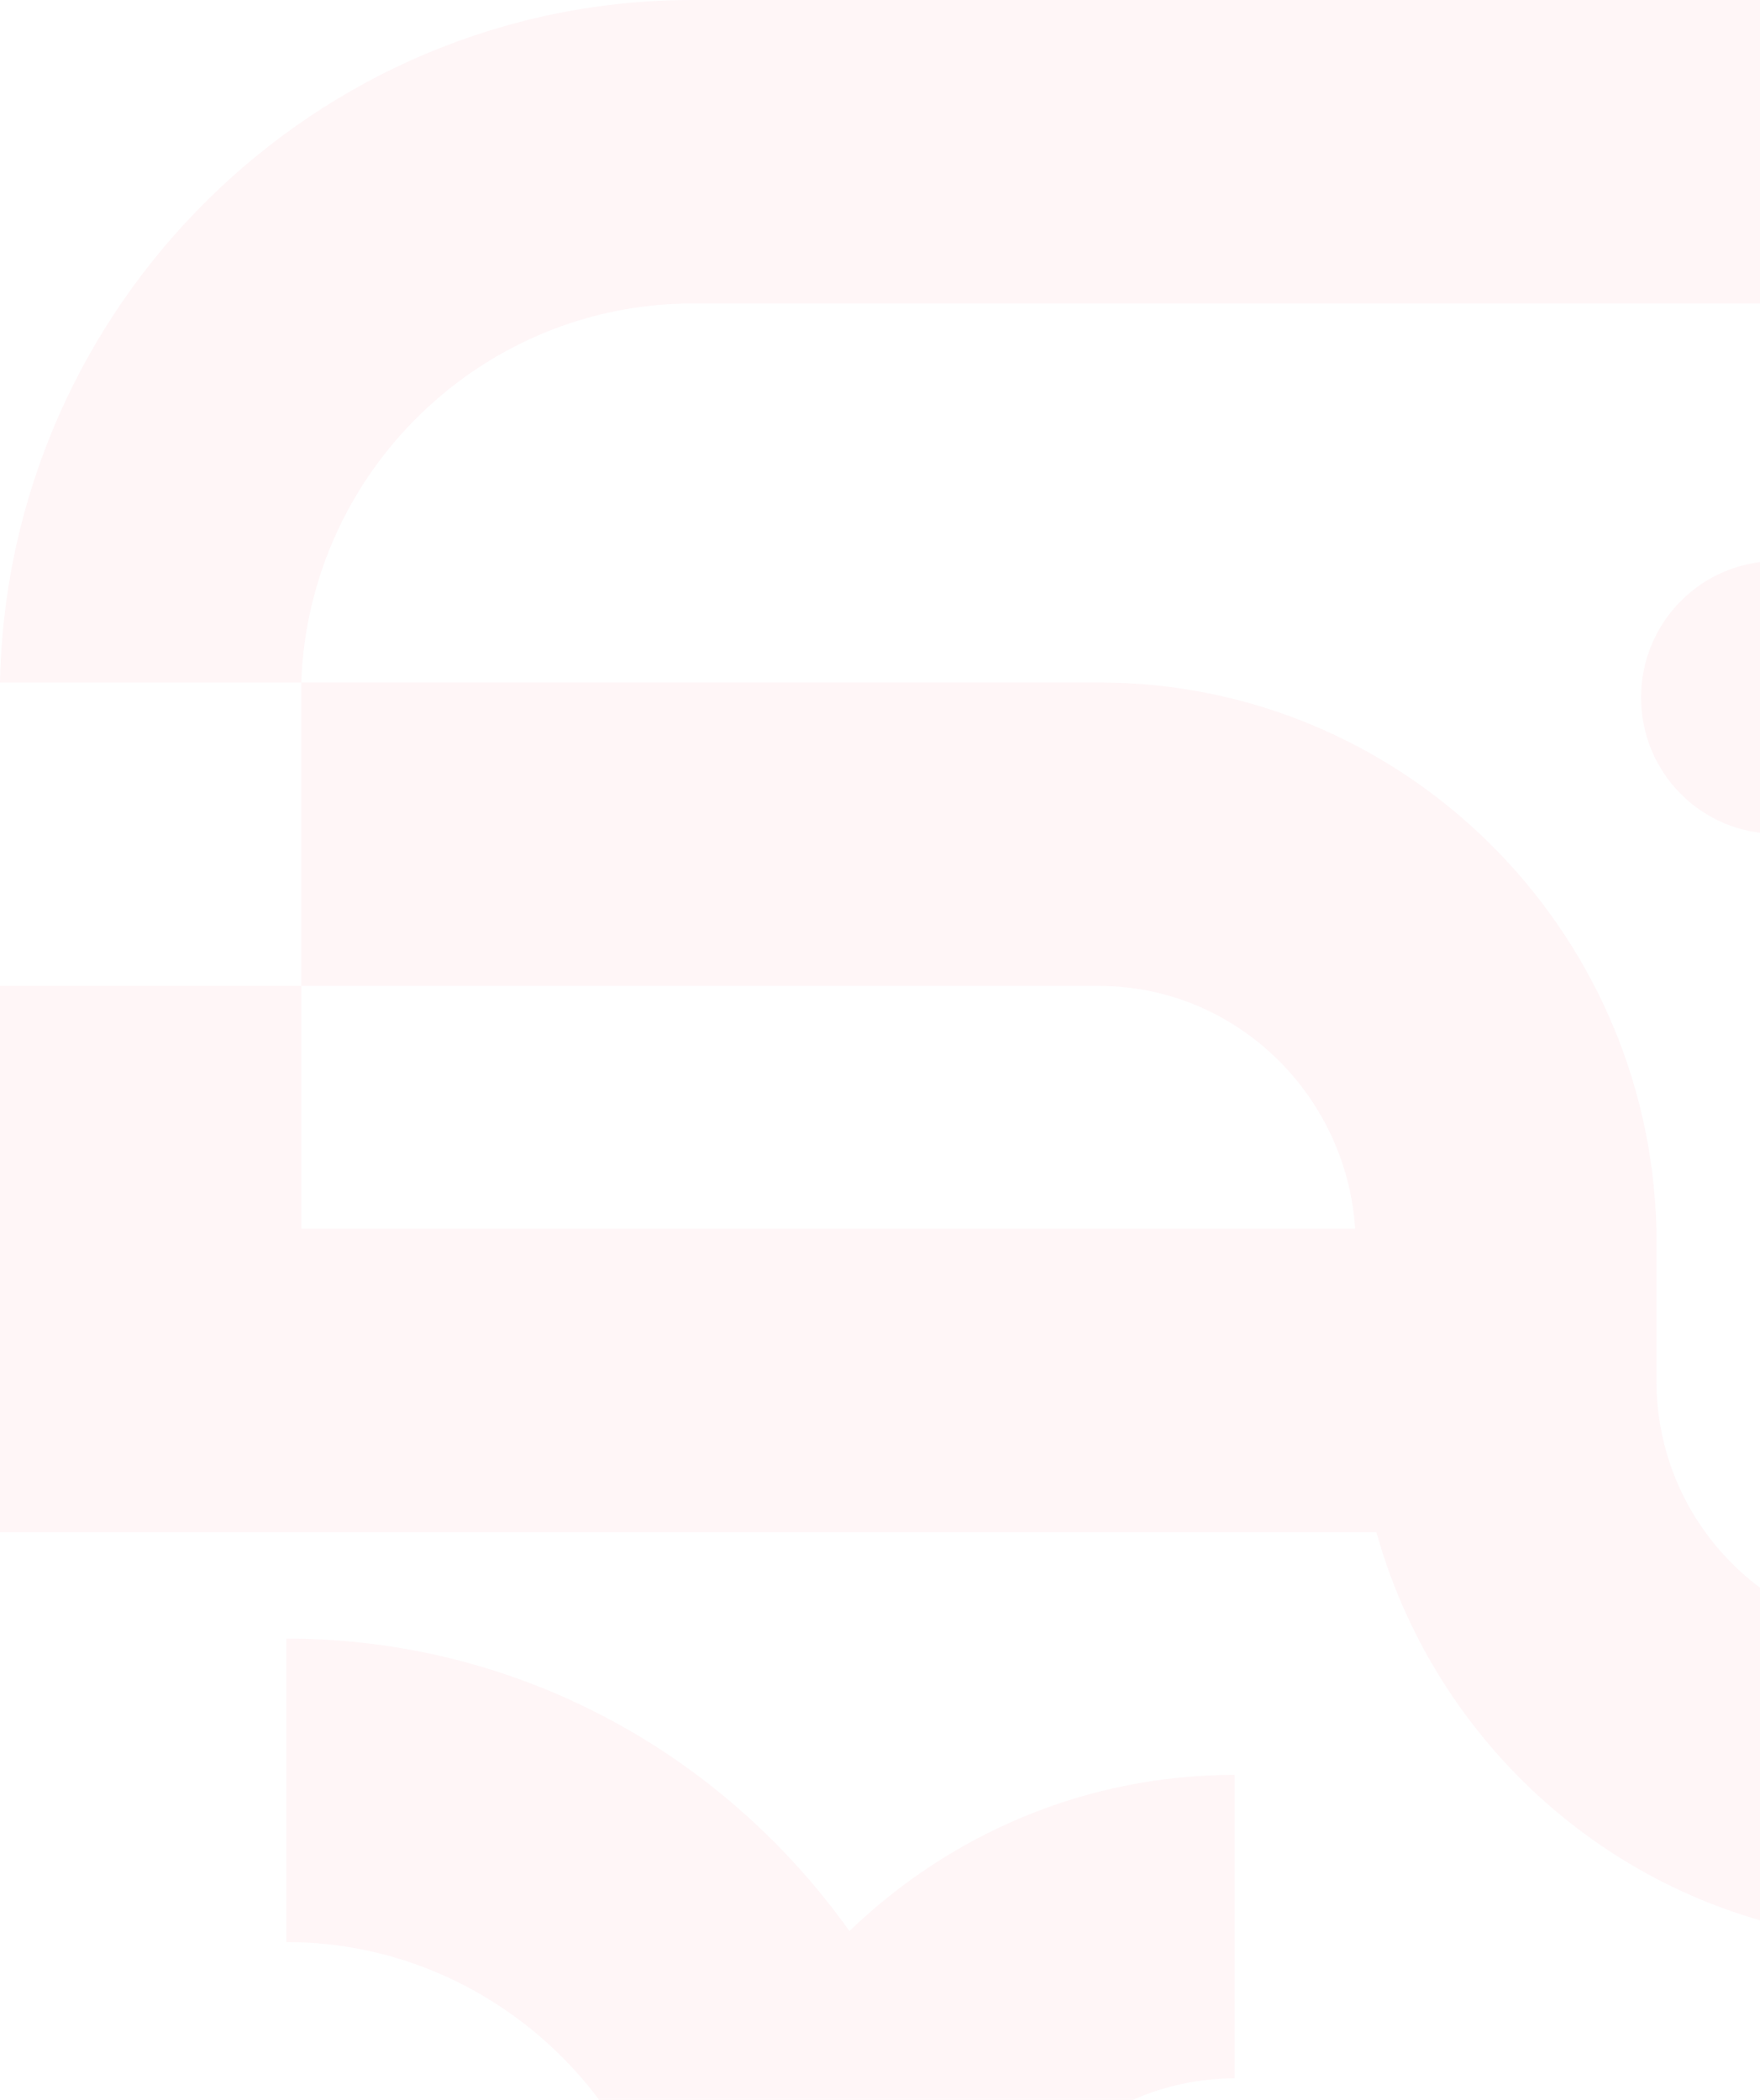 <svg width="145" height="173" viewBox="0 0 145 173" fill="none" xmlns="http://www.w3.org/2000/svg">
<g opacity="0.05">
<path d="M57.043 0C26.04 0 0.61 25.123 0 56.23H24.819C25.429 38.852 39.71 25 57.083 25H146.391C164.13 25 178.655 39.631 178.655 57.5V134.959H203.474V57.459C203.474 25.738 177.923 0 146.431 0H57.043Z" fill="#FD3657"/>
<path d="M24.819 81.23H90.569C101.717 81.23 110.912 90.082 111.644 101.23H24.819V81.23H0V126.23H113.394C118.846 145.738 136.585 159.959 157.539 159.959V134.959C145.862 134.959 136.463 125.451 136.463 113.73V101.23C135.853 76.353 115.51 56.23 90.569 56.23H24.819V81.23Z" fill="#FD3657"/>
<path d="M203.433 134.959V147.459C203.433 151.721 202.945 155.943 202.05 159.959H176.133C171.291 171.721 159.777 179.959 146.35 179.959H84.71C88.534 174.713 94.759 171.229 101.717 171.229V146.23C89.429 146.23 78.281 151.107 69.981 159.098C59.565 144.467 42.68 135 23.598 135V160C41.338 160 55.863 174.631 55.863 192.5V205H146.431C173.61 205 196.435 185.738 202.131 160H202.254C207.706 160 212.181 164.508 212.181 170H237C237 151.148 222.109 135.779 203.515 135L203.433 134.959Z" fill="#FD3657"/>
<path d="M135.202 57.459C135.202 63.688 140.206 68.689 146.35 68.689C152.494 68.689 157.498 63.648 157.498 57.459C157.498 51.27 152.494 46.23 146.35 46.23C140.206 46.23 135.202 51.27 135.202 57.459Z" fill="#FD3657"/>
</g>
</svg>
